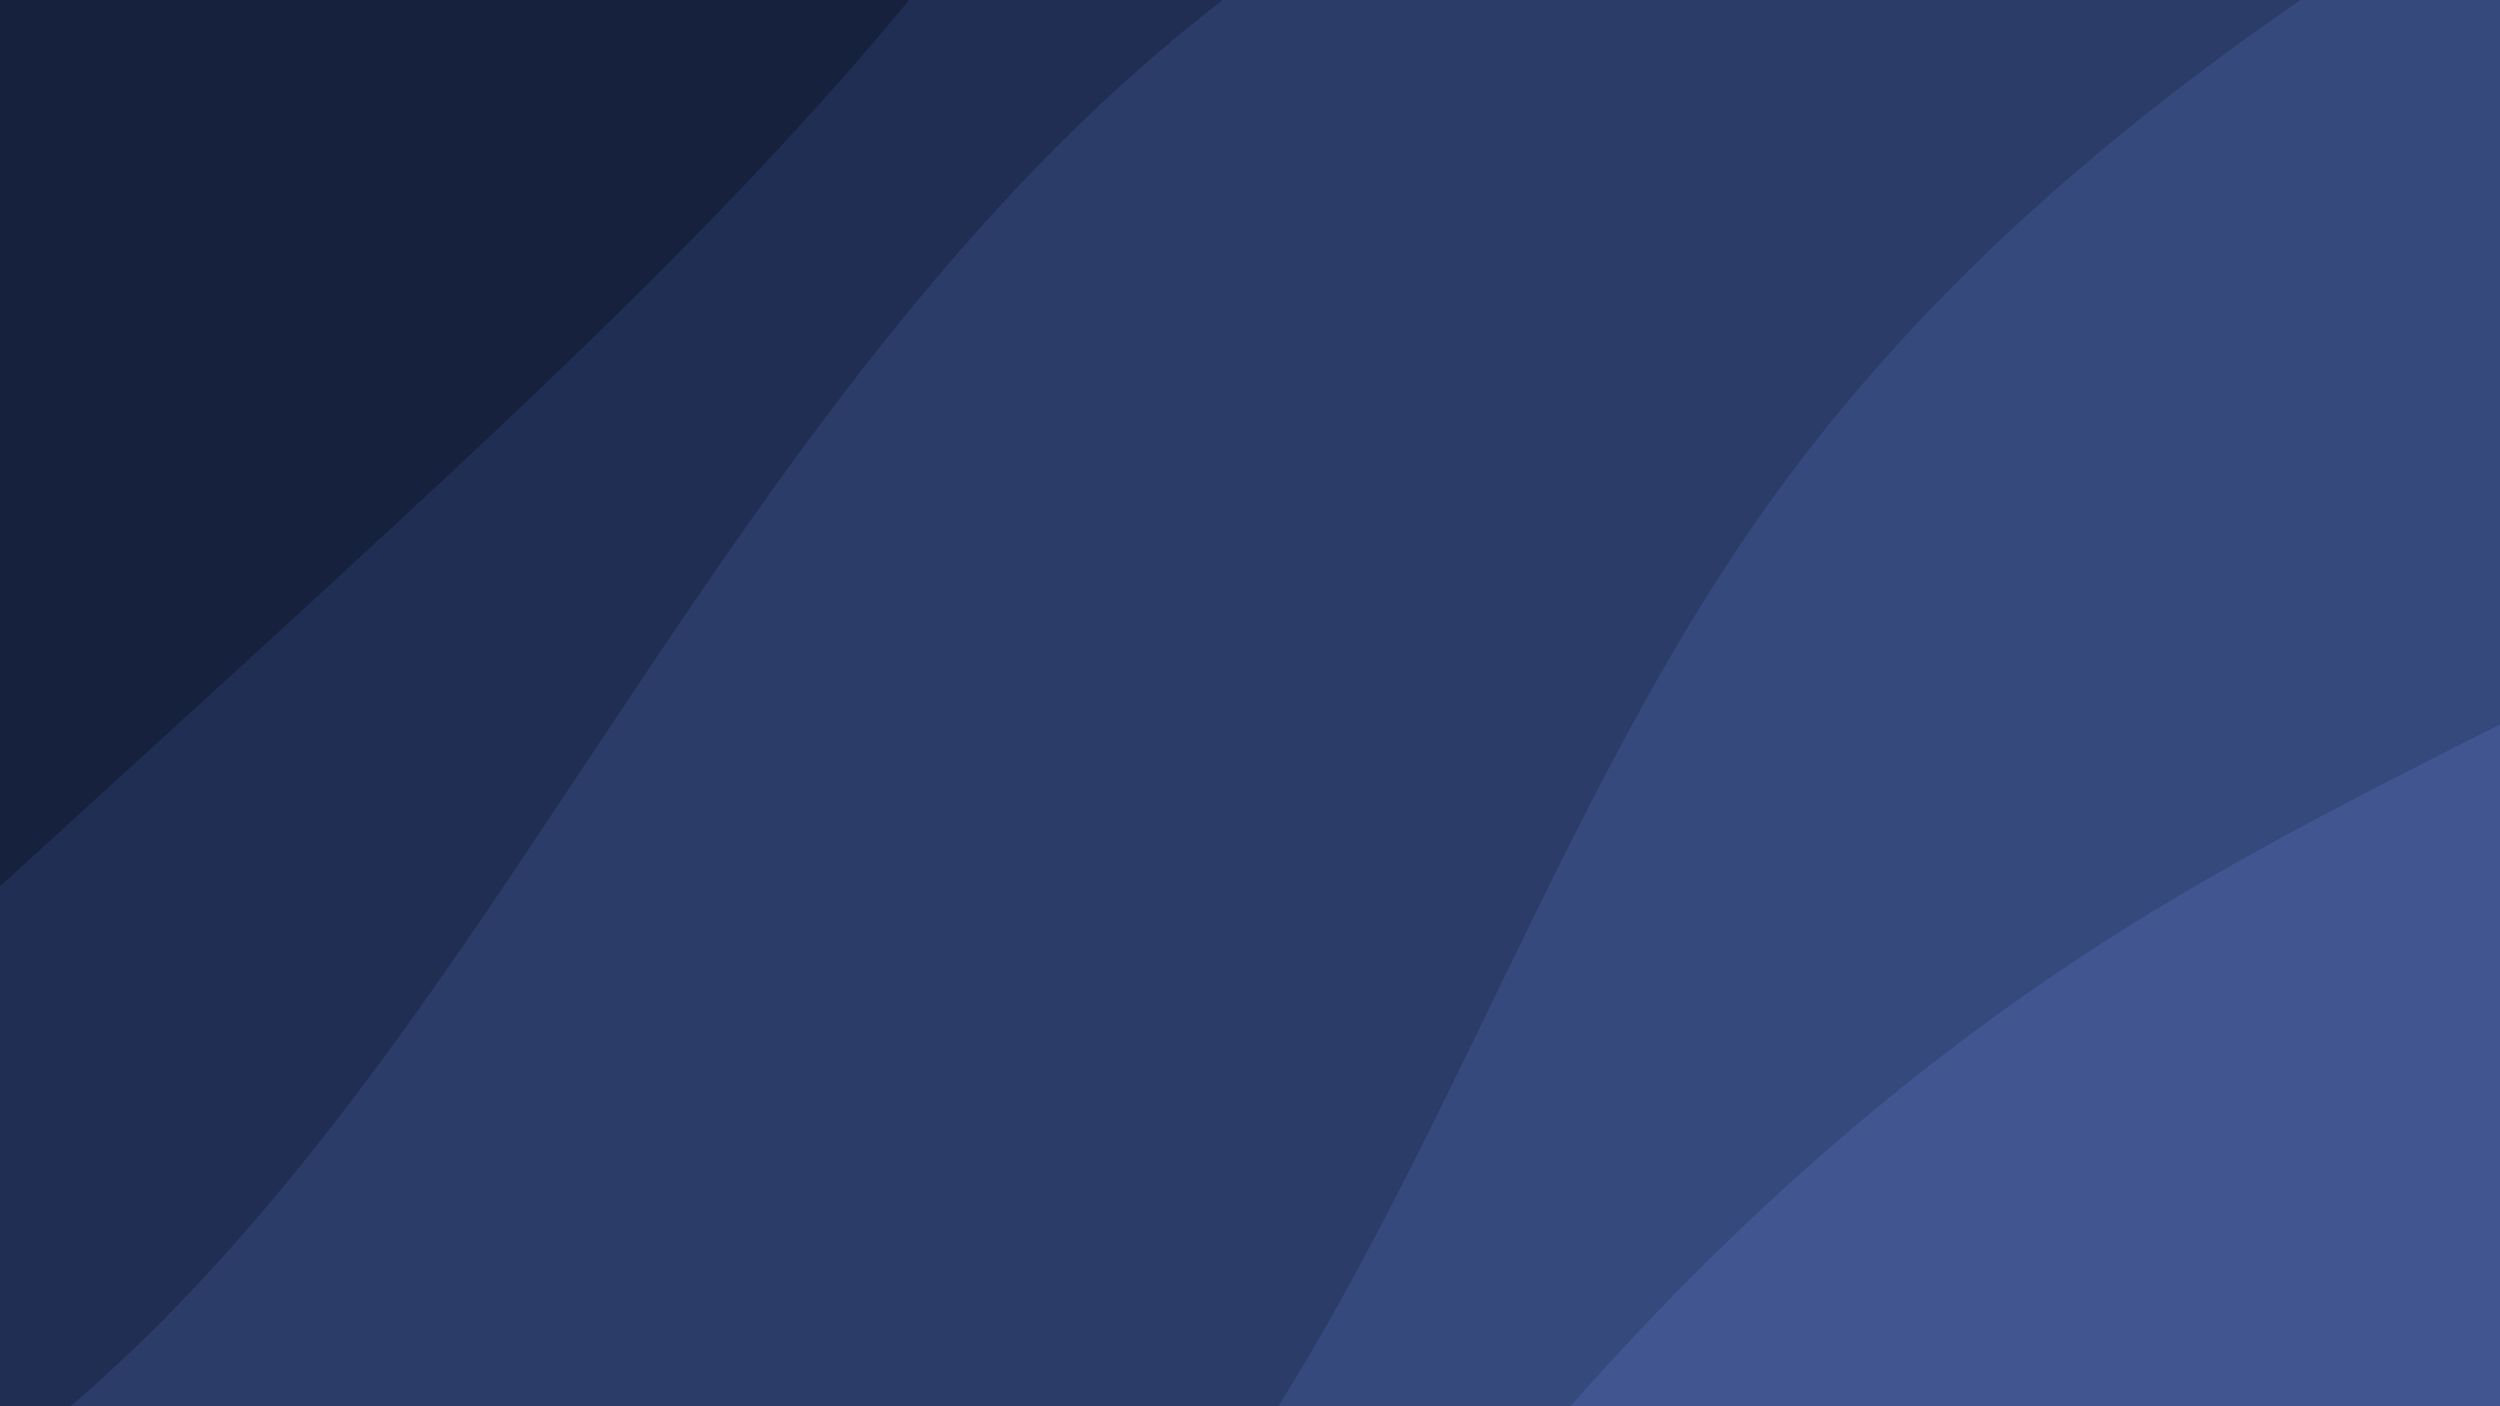 <svg xmlns="http://www.w3.org/2000/svg" viewBox="0 0 1920 1080"><g transform="
          rotate(317 960 540) 
          translate(-906.043 -509.649)
          scale(1.944)
        "><rect width="1920" height="1080" fill="rgb(22, 33, 62)"></rect><g transform="translate(0, 0)"><path fill="rgb(33, 46, 83)" fill-opacity="1" d="M0,264.707L64,262.556C128,260.405,256,256.103,384,255.436C512,254.769,640,257.737,768,258.071C896,258.405,1024,256.104,1152,227.387C1280,198.67,1408,143.537,1536,138.881C1664,134.225,1792,180.045,1856,202.956L1920,225.866L1920,1080L1856,1080C1792,1080,1664,1080,1536,1080C1408,1080,1280,1080,1152,1080C1024,1080,896,1080,768,1080C640,1080,512,1080,384,1080C256,1080,128,1080,64,1080L0,1080Z"></path></g><g transform="translate(0, 270)"><path fill="rgb(44, 60, 104)" fill-opacity="1" d="M0,4.145L64,36.907C128,69.669,256,135.193,384,151.514C512,167.835,640,134.953,768,104.517C896,74.081,1024,46.091,1152,60.539C1280,74.987,1408,131.872,1536,142.129C1664,152.386,1792,116.015,1856,97.83L1920,79.644L1920,810L1856,810C1792,810,1664,810,1536,810C1408,810,1280,810,1152,810C1024,810,896,810,768,810C640,810,512,810,384,810C256,810,128,810,64,810L0,810Z"></path></g><g transform="translate(0, 540)"><path fill="rgb(54, 73, 124)" fill-opacity="1" d="M0,79.529L64,105.937C128,132.344,256,185.158,384,213.523C512,241.888,640,245.804,768,213.506C896,181.208,1024,112.697,1152,84.467C1280,56.237,1408,68.289,1536,94.704C1664,121.12,1792,161.899,1856,182.289L1920,202.679L1920,540L1856,540C1792,540,1664,540,1536,540C1408,540,1280,540,1152,540C1024,540,896,540,768,540C640,540,512,540,384,540C256,540,128,540,64,540L0,540Z"></path></g><g transform="translate(0, 810)"><path fill="rgb(65, 86, 145)" fill-opacity="1" d="M0,253.429L64,233.844C128,214.259,256,175.089,384,135.235C512,95.38,640,54.842,768,32.523C896,10.205,1024,6.106,1152,30.809C1280,55.513,1408,109.018,1536,125.837C1664,142.655,1792,122.785,1856,112.85L1920,102.916L1920,270L1856,270C1792,270,1664,270,1536,270C1408,270,1280,270,1152,270C1024,270,896,270,768,270C640,270,512,270,384,270C256,270,128,270,64,270L0,270Z"></path></g></g></svg> 